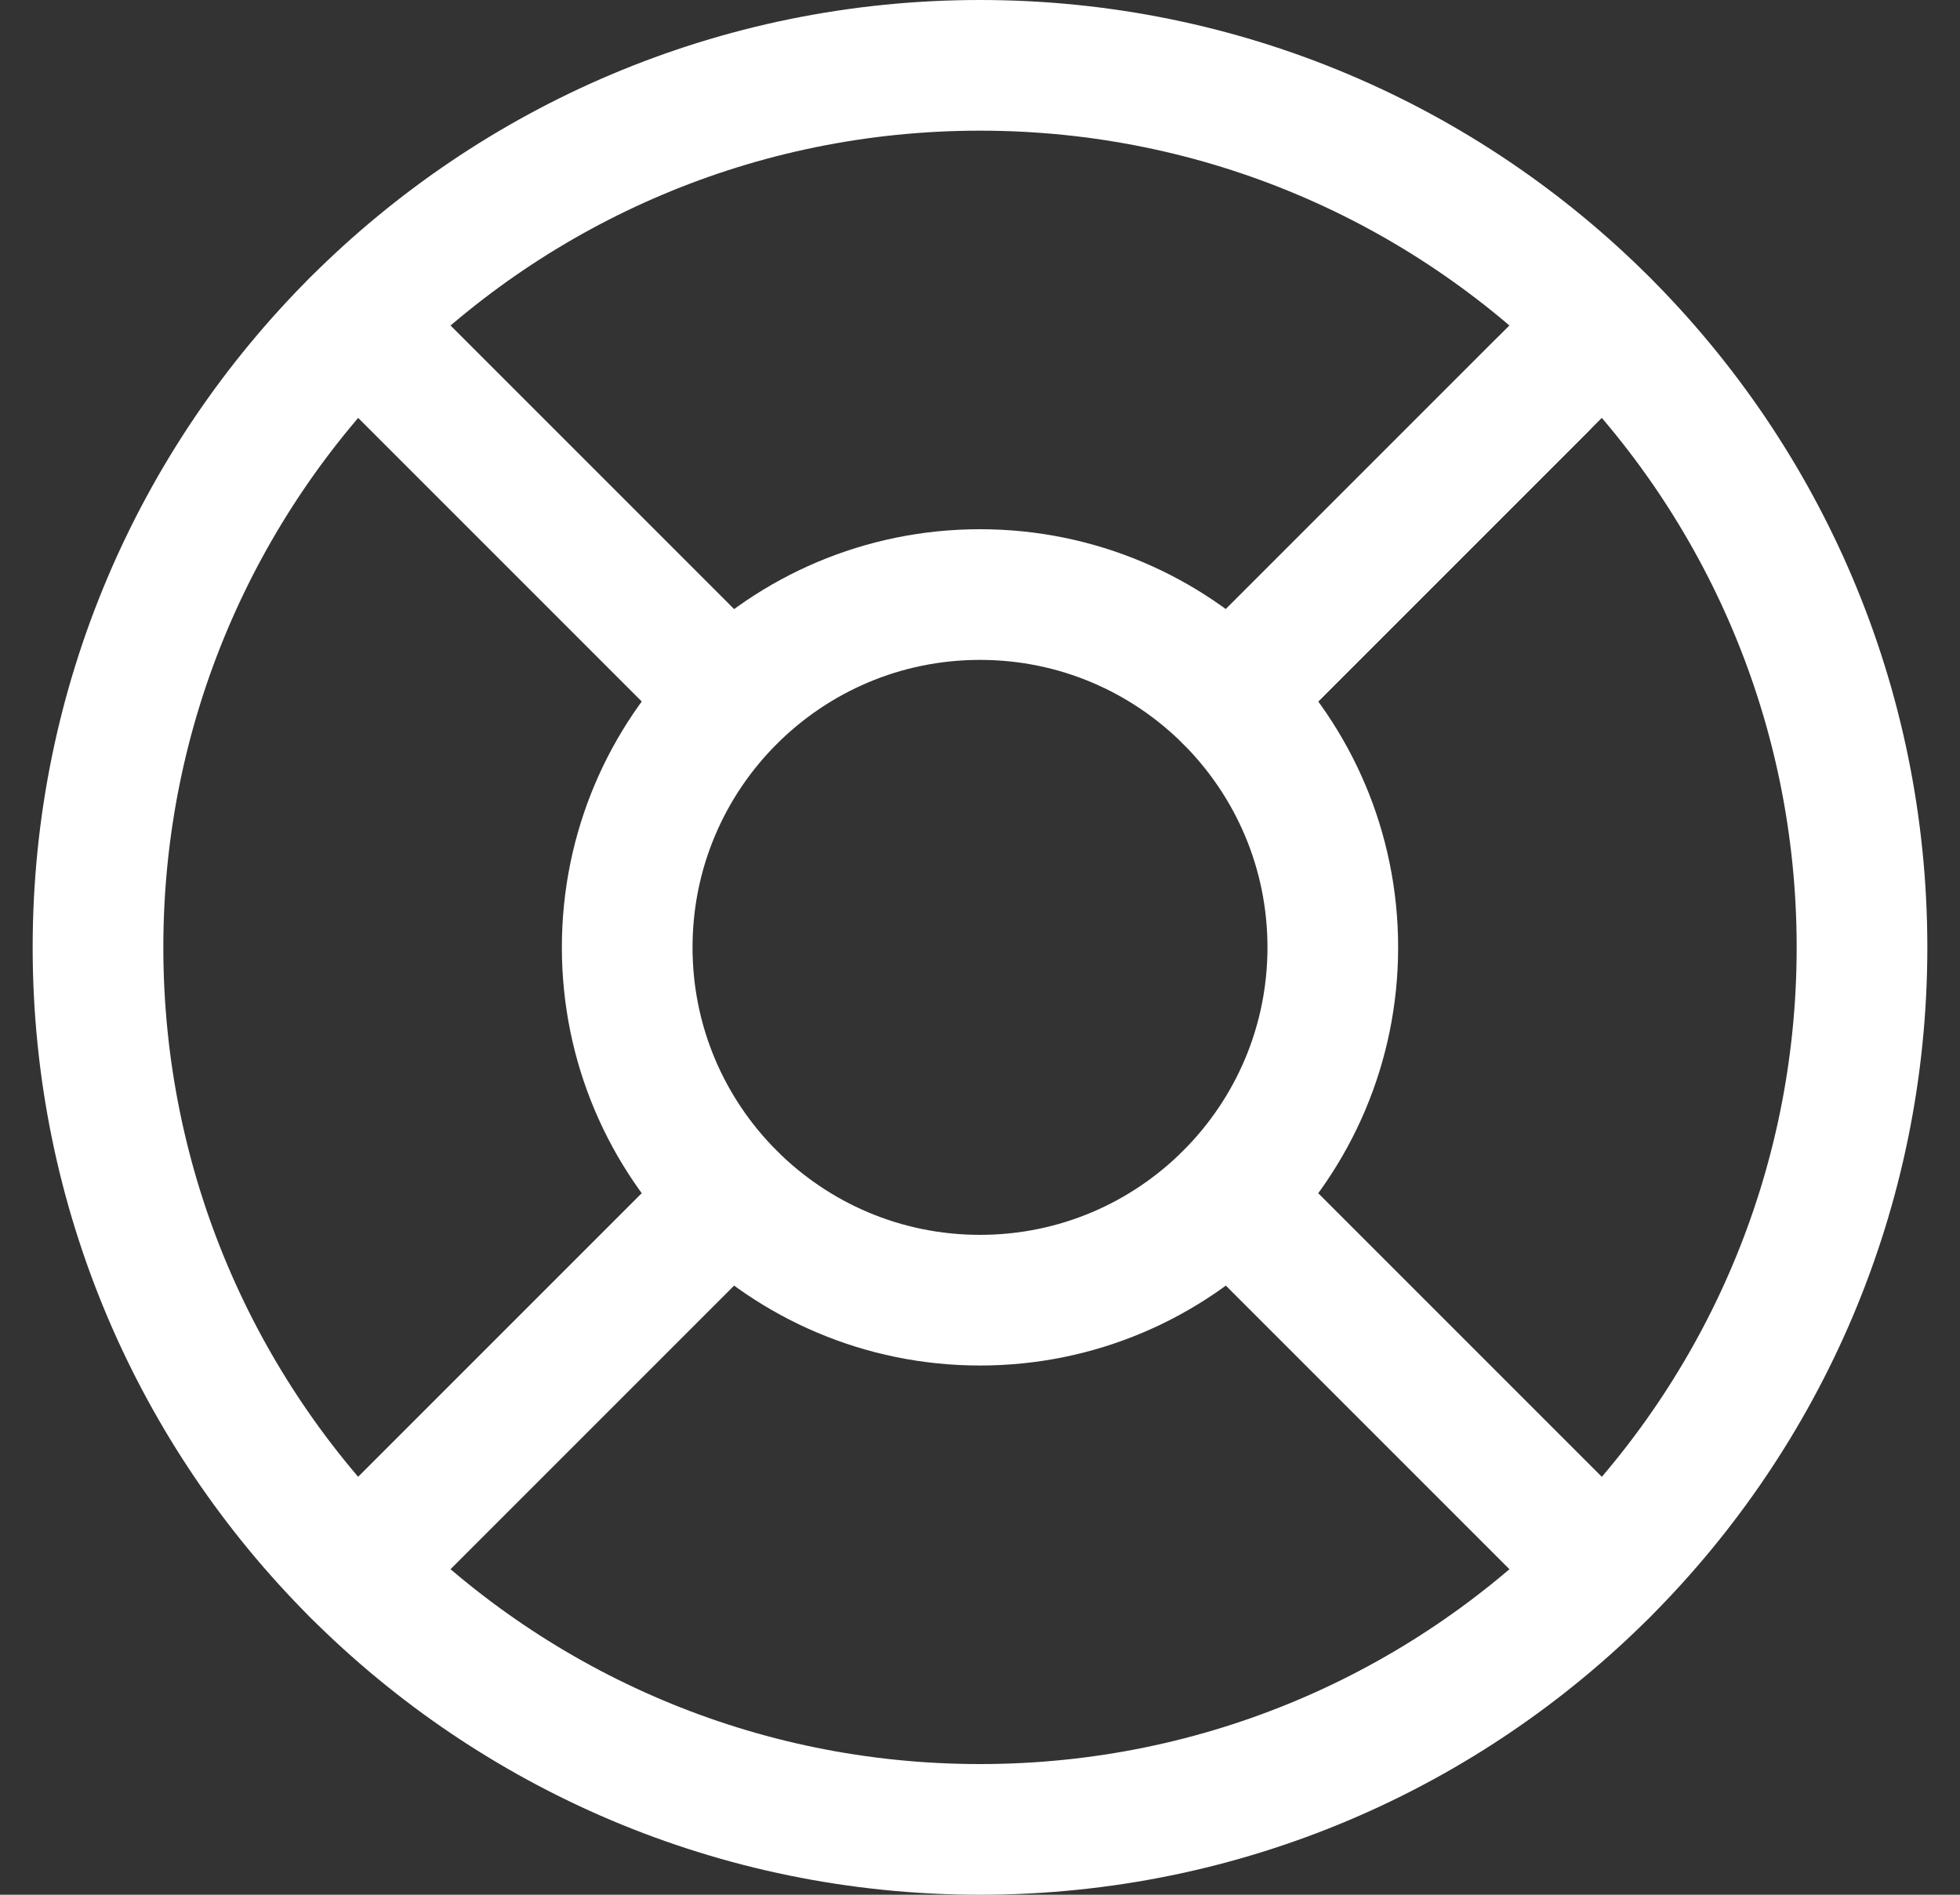 <svg width="30" height="29" viewBox="0 0 30 29" fill="none" xmlns="http://www.w3.org/2000/svg">
<rect x="0" y="0" width="30" height="29" fill="#333333" stroke="none"/>
<path d="M15 28C22.456 28 28.5 21.956 28.5 14.5C28.5 7.044 22.456 1 15 1C7.544 1 1.5 7.044 1.5 14.5C1.5 21.956 7.544 28 15 28Z" stroke="white" stroke-width="2" stroke-linecap="round" stroke-linejoin="round"/>
<path d="M15 19.9C17.982 19.9 20.4 17.482 20.4 14.5C20.4 11.517 17.982 9.1 15 9.1C12.017 9.1 9.6 11.517 9.6 14.5C9.6 17.482 12.017 19.9 15 19.9Z" stroke="white" stroke-width="2" stroke-linecap="round" stroke-linejoin="round"/>
<path d="M18.82 18.32L24.544 24.044" stroke="white" stroke-width="2" stroke-linecap="round" stroke-linejoin="round"/>
<path d="M5.455 24.044L11.179 18.32" stroke="white" stroke-width="2" stroke-linecap="round" stroke-linejoin="round"/>
<path d="M18.82 10.679L24.544 4.955" stroke="white" stroke-width="2" stroke-linecap="round" stroke-linejoin="round"/>
<path d="M18.82 10.68L23.586 5.914" stroke="white" stroke-width="2" stroke-linecap="round" stroke-linejoin="round"/>
<path d="M5.455 4.955L11.179 10.679" stroke="white" stroke-width="2" stroke-linecap="round" stroke-linejoin="round"/>
</svg>
